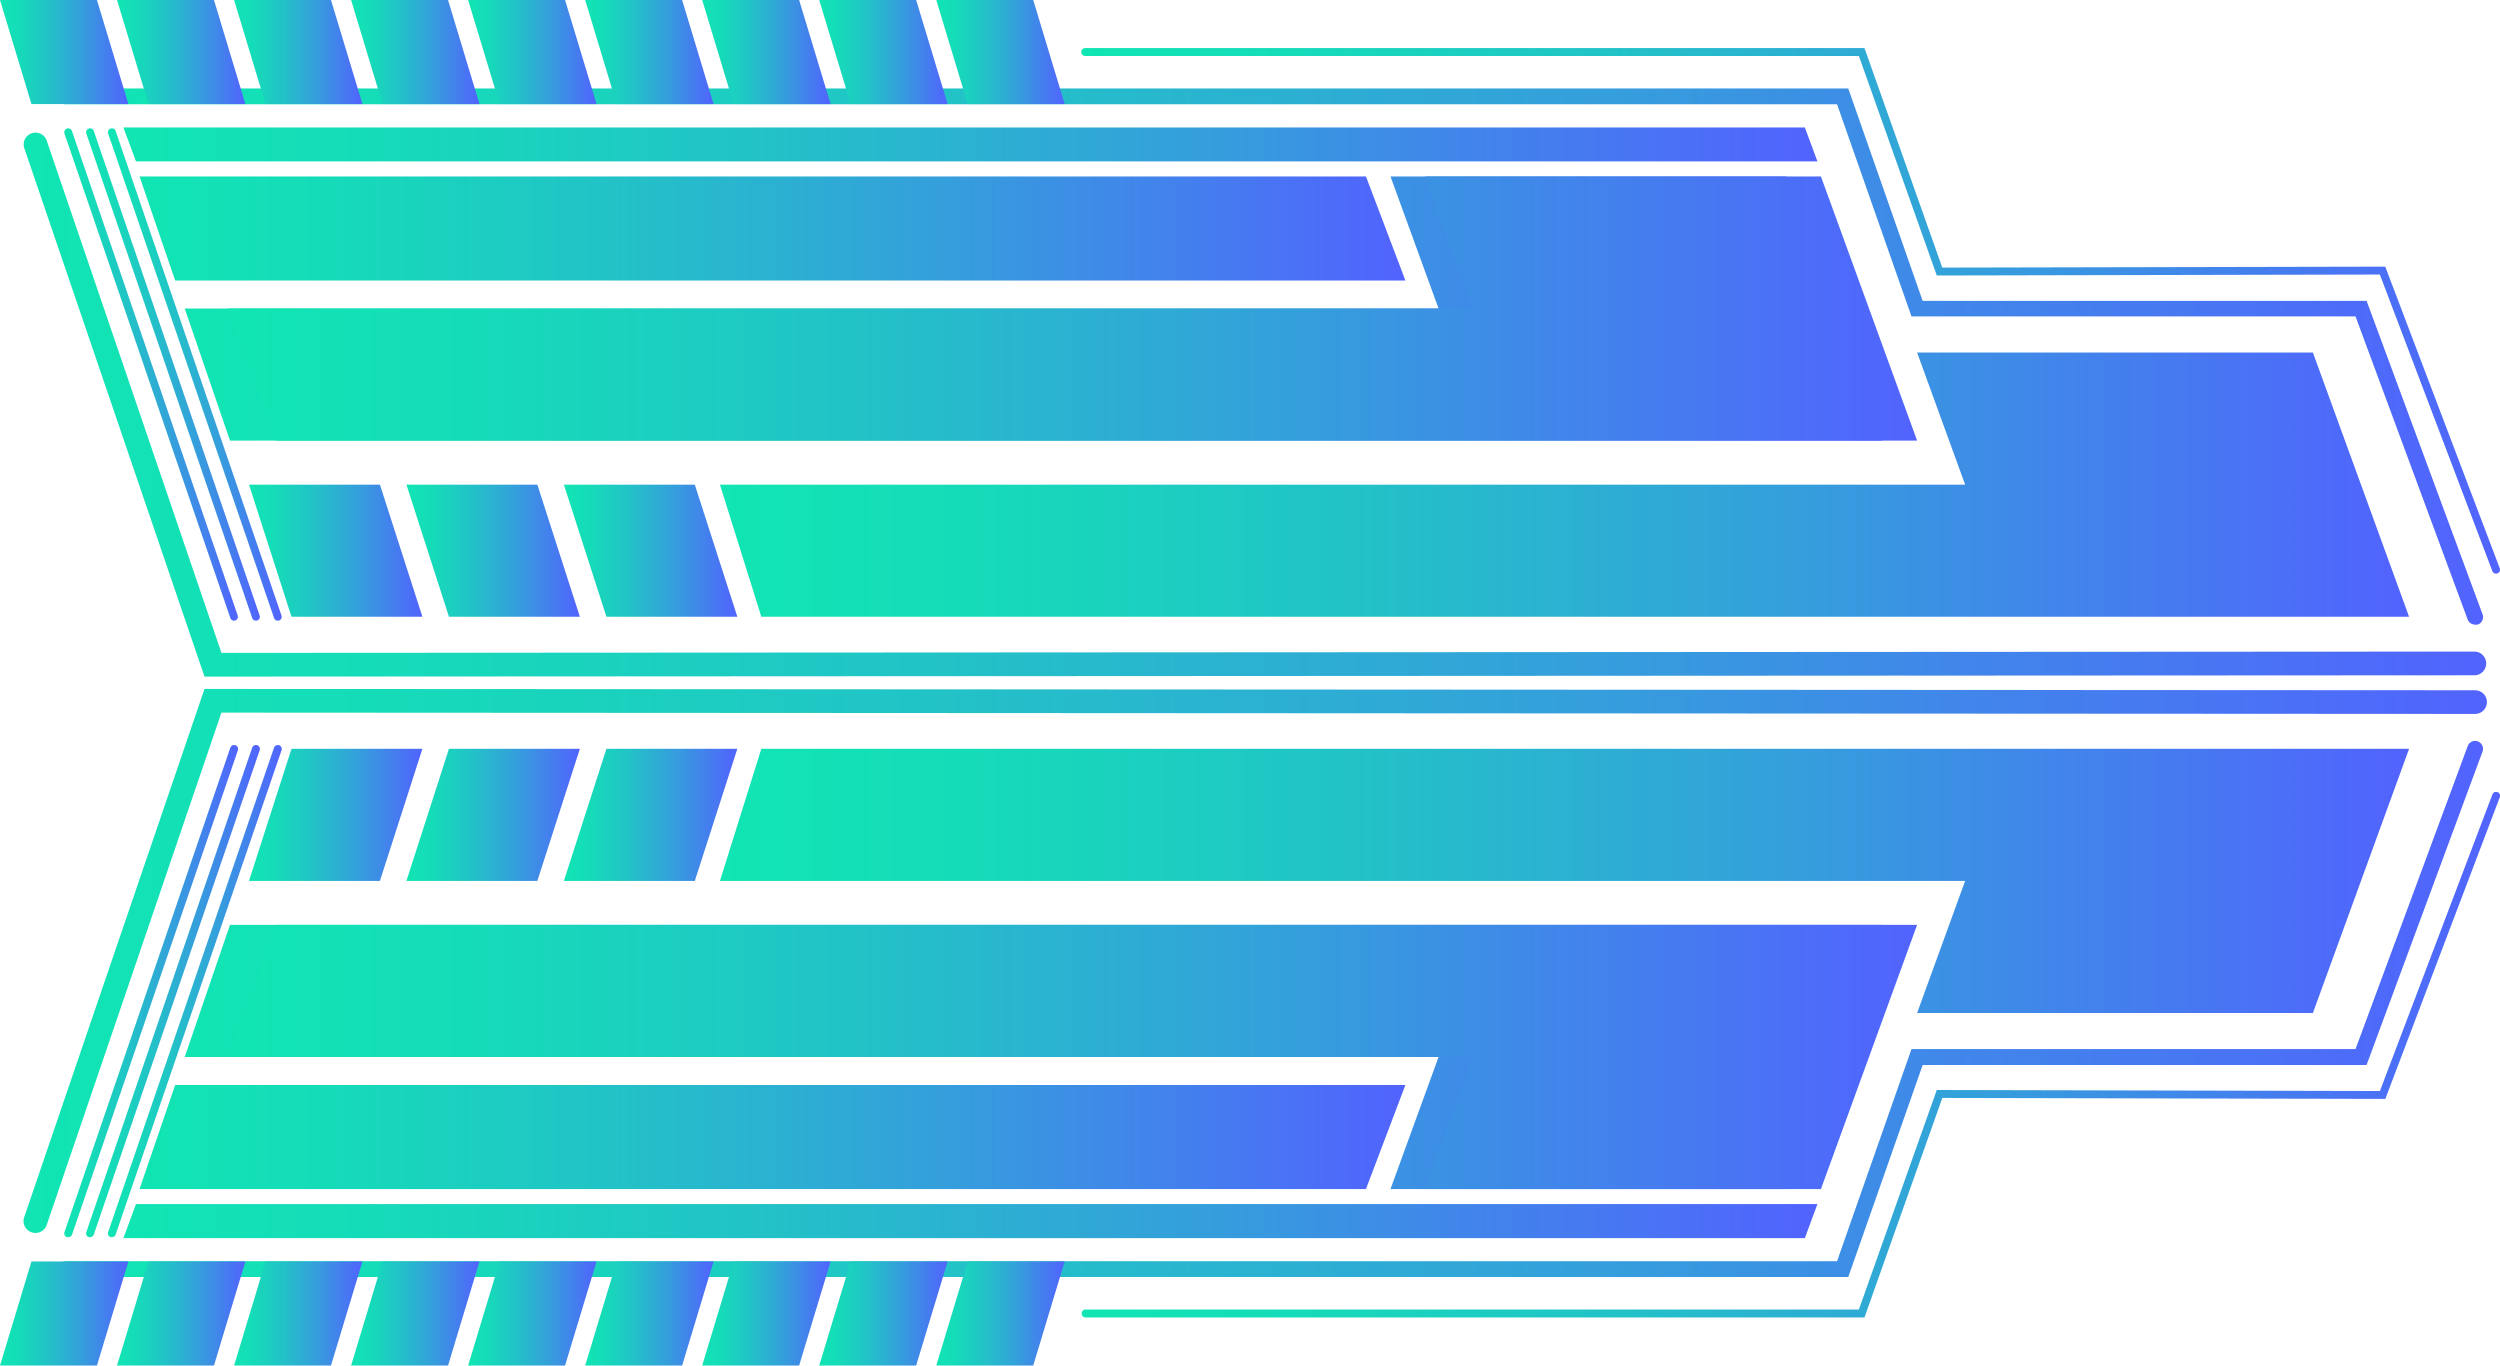 <svg xmlns="http://www.w3.org/2000/svg" xmlns:xlink="http://www.w3.org/1999/xlink" viewBox="0 0 494.38 270.04"><defs><style>.cls-1{fill:url(#New_Gradient_Swatch_5);}.cls-2{fill:url(#New_Gradient_Swatch_5-2);}.cls-3{fill:url(#New_Gradient_Swatch_5-3);}.cls-4{fill:url(#New_Gradient_Swatch_5-4);}.cls-5{fill:url(#New_Gradient_Swatch_5-5);}.cls-6{fill:url(#New_Gradient_Swatch_5-6);}.cls-7{fill:url(#New_Gradient_Swatch_5-7);}.cls-8{fill:url(#New_Gradient_Swatch_5-8);}.cls-9{fill:url(#New_Gradient_Swatch_5-9);}.cls-10{fill:url(#New_Gradient_Swatch_5-10);}.cls-11{fill:url(#New_Gradient_Swatch_5-11);}.cls-12{fill:url(#New_Gradient_Swatch_5-12);}.cls-13{fill:url(#New_Gradient_Swatch_5-13);}.cls-14{fill:url(#New_Gradient_Swatch_5-14);}.cls-15{fill:url(#New_Gradient_Swatch_5-15);}.cls-16{fill:url(#New_Gradient_Swatch_5-16);}.cls-17{fill:url(#New_Gradient_Swatch_5-17);}.cls-18{fill:url(#New_Gradient_Swatch_5-18);}.cls-19{fill:url(#New_Gradient_Swatch_5-19);}.cls-20{fill:url(#New_Gradient_Swatch_5-20);}.cls-21{fill:url(#New_Gradient_Swatch_5-21);}.cls-22{fill:url(#New_Gradient_Swatch_5-22);}.cls-23{fill:url(#New_Gradient_Swatch_5-23);}.cls-24{fill:url(#New_Gradient_Swatch_5-24);}.cls-25{fill:url(#New_Gradient_Swatch_5-25);}.cls-26{fill:url(#New_Gradient_Swatch_5-26);}.cls-27{fill:url(#New_Gradient_Swatch_5-27);}.cls-28{fill:url(#New_Gradient_Swatch_5-28);}.cls-29{fill:url(#New_Gradient_Swatch_5-29);}.cls-30{fill:url(#New_Gradient_Swatch_5-30);}.cls-31{fill:url(#New_Gradient_Swatch_5-31);}.cls-32{fill:url(#New_Gradient_Swatch_5-32);}.cls-33{fill:url(#New_Gradient_Swatch_5-33);}.cls-34{fill:url(#New_Gradient_Swatch_5-34);}.cls-35{fill:url(#New_Gradient_Swatch_5-35);}.cls-36{fill:url(#New_Gradient_Swatch_5-36);}.cls-37{fill:url(#New_Gradient_Swatch_5-37);}.cls-38{fill:url(#New_Gradient_Swatch_5-38);}.cls-39{fill:url(#New_Gradient_Swatch_5-39);}.cls-40{fill:url(#New_Gradient_Swatch_5-40);}.cls-41{fill:url(#New_Gradient_Swatch_5-41);}.cls-42{fill:url(#New_Gradient_Swatch_5-42);}.cls-43{fill:url(#New_Gradient_Swatch_5-43);}.cls-44{fill:url(#New_Gradient_Swatch_5-44);}.cls-45{fill:url(#New_Gradient_Swatch_5-45);}.cls-46{fill:url(#New_Gradient_Swatch_5-46);}</style><linearGradient id="New_Gradient_Swatch_5" x1="142.37" y1="95.84" x2="476.4" y2="95.84" gradientUnits="userSpaceOnUse"><stop offset="0" stop-color="#11e5b3"/><stop offset="0.14" stop-color="#15dcb8"/><stop offset="0.36" stop-color="#21c4c6"/><stop offset="0.64" stop-color="#359edc"/><stop offset="0.97" stop-color="#4f68fb"/><stop offset="1" stop-color="#5263fe"/></linearGradient><linearGradient id="New_Gradient_Swatch_5-2" x1="36.53" y1="61.01" x2="372.26" y2="61.01" xlink:href="#New_Gradient_Swatch_5"/><linearGradient id="New_Gradient_Swatch_5-3" x1="45.08" y1="61.01" x2="379.11" y2="61.01" xlink:href="#New_Gradient_Swatch_5"/><linearGradient id="New_Gradient_Swatch_5-4" x1="27.59" y1="45.18" x2="277.92" y2="45.18" xlink:href="#New_Gradient_Swatch_5"/><linearGradient id="New_Gradient_Swatch_5-5" x1="24.4" y1="28.56" x2="359.41" y2="28.56" xlink:href="#New_Gradient_Swatch_5"/><linearGradient id="New_Gradient_Swatch_5-6" x1="11.4" y1="70.51" x2="491.01" y2="70.51" xlink:href="#New_Gradient_Swatch_5"/><linearGradient id="New_Gradient_Swatch_5-7" x1="111.51" y1="108.9" x2="145.8" y2="108.9" xlink:href="#New_Gradient_Swatch_5"/><linearGradient id="New_Gradient_Swatch_5-8" x1="80.37" y1="108.9" x2="114.67" y2="108.9" xlink:href="#New_Gradient_Swatch_5"/><linearGradient id="New_Gradient_Swatch_5-9" x1="49.24" y1="108.9" x2="83.53" y2="108.9" xlink:href="#New_Gradient_Swatch_5"/><linearGradient id="New_Gradient_Swatch_5-10" x1="46.29" y1="10.29" x2="71.68" y2="10.29" xlink:href="#New_Gradient_Swatch_5"/><linearGradient id="New_Gradient_Swatch_5-11" x1="23.14" y1="10.29" x2="48.53" y2="10.29" xlink:href="#New_Gradient_Swatch_5"/><linearGradient id="New_Gradient_Swatch_5-12" x1="0" y1="10.29" x2="25.39" y2="10.29" xlink:href="#New_Gradient_Swatch_5"/><linearGradient id="New_Gradient_Swatch_5-13" x1="115.72" y1="10.29" x2="141.11" y2="10.29" xlink:href="#New_Gradient_Swatch_5"/><linearGradient id="New_Gradient_Swatch_5-14" x1="92.57" y1="10.29" x2="117.96" y2="10.29" xlink:href="#New_Gradient_Swatch_5"/><linearGradient id="New_Gradient_Swatch_5-15" x1="69.43" y1="10.29" x2="94.82" y2="10.29" xlink:href="#New_Gradient_Swatch_5"/><linearGradient id="New_Gradient_Swatch_5-16" x1="185.15" y1="10.29" x2="210.54" y2="10.29" xlink:href="#New_Gradient_Swatch_5"/><linearGradient id="New_Gradient_Swatch_5-17" x1="162.01" y1="10.29" x2="187.4" y2="10.29" xlink:href="#New_Gradient_Swatch_5"/><linearGradient id="New_Gradient_Swatch_5-18" x1="138.86" y1="10.29" x2="164.25" y2="10.29" xlink:href="#New_Gradient_Swatch_5"/><linearGradient id="New_Gradient_Swatch_5-19" x1="4.68" y1="80.01" x2="491.79" y2="80.01" xlink:href="#New_Gradient_Swatch_5"/><linearGradient id="New_Gradient_Swatch_5-20" x1="21.35" y1="74.06" x2="55.71" y2="74.06" xlink:href="#New_Gradient_Swatch_5"/><linearGradient id="New_Gradient_Swatch_5-21" x1="17.03" y1="74.06" x2="51.39" y2="74.06" xlink:href="#New_Gradient_Swatch_5"/><linearGradient id="New_Gradient_Swatch_5-22" x1="12.71" y1="74.06" x2="47.07" y2="74.06" xlink:href="#New_Gradient_Swatch_5"/><linearGradient id="New_Gradient_Swatch_5-23" x1="213.82" y1="61.47" x2="494.38" y2="61.47" xlink:href="#New_Gradient_Swatch_5"/><linearGradient id="New_Gradient_Swatch_5-24" x1="142.37" y1="174.2" x2="476.4" y2="174.2" xlink:href="#New_Gradient_Swatch_5"/><linearGradient id="New_Gradient_Swatch_5-25" x1="36.53" y1="209.02" x2="372.26" y2="209.02" xlink:href="#New_Gradient_Swatch_5"/><linearGradient id="New_Gradient_Swatch_5-26" x1="45.08" y1="209.02" x2="379.11" y2="209.02" xlink:href="#New_Gradient_Swatch_5"/><linearGradient id="New_Gradient_Swatch_5-27" x1="27.59" y1="224.85" x2="277.92" y2="224.85" xlink:href="#New_Gradient_Swatch_5"/><linearGradient id="New_Gradient_Swatch_5-28" x1="24.4" y1="241.48" x2="359.41" y2="241.48" xlink:href="#New_Gradient_Swatch_5"/><linearGradient id="New_Gradient_Swatch_5-29" x1="11.4" y1="199.53" x2="491.01" y2="199.53" xlink:href="#New_Gradient_Swatch_5"/><linearGradient id="New_Gradient_Swatch_5-30" x1="111.51" y1="161.14" x2="145.8" y2="161.14" xlink:href="#New_Gradient_Swatch_5"/><linearGradient id="New_Gradient_Swatch_5-31" x1="80.37" y1="161.14" x2="114.67" y2="161.14" xlink:href="#New_Gradient_Swatch_5"/><linearGradient id="New_Gradient_Swatch_5-32" x1="49.24" y1="161.14" x2="83.53" y2="161.14" xlink:href="#New_Gradient_Swatch_5"/><linearGradient id="New_Gradient_Swatch_5-33" x1="46.29" y1="259.75" x2="71.68" y2="259.75" xlink:href="#New_Gradient_Swatch_5"/><linearGradient id="New_Gradient_Swatch_5-34" x1="23.14" y1="259.75" x2="48.53" y2="259.75" xlink:href="#New_Gradient_Swatch_5"/><linearGradient id="New_Gradient_Swatch_5-35" x1="0" y1="259.75" x2="25.39" y2="259.75" xlink:href="#New_Gradient_Swatch_5"/><linearGradient id="New_Gradient_Swatch_5-36" x1="115.72" y1="259.75" x2="141.11" y2="259.75" xlink:href="#New_Gradient_Swatch_5"/><linearGradient id="New_Gradient_Swatch_5-37" x1="92.57" y1="259.75" x2="117.96" y2="259.75" xlink:href="#New_Gradient_Swatch_5"/><linearGradient id="New_Gradient_Swatch_5-38" x1="69.43" y1="259.75" x2="94.82" y2="259.75" xlink:href="#New_Gradient_Swatch_5"/><linearGradient id="New_Gradient_Swatch_5-39" x1="185.15" y1="259.75" x2="210.54" y2="259.75" xlink:href="#New_Gradient_Swatch_5"/><linearGradient id="New_Gradient_Swatch_5-40" x1="162.01" y1="259.75" x2="187.4" y2="259.75" xlink:href="#New_Gradient_Swatch_5"/><linearGradient id="New_Gradient_Swatch_5-41" x1="138.86" y1="259.75" x2="164.25" y2="259.75" xlink:href="#New_Gradient_Swatch_5"/><linearGradient id="New_Gradient_Swatch_5-42" x1="4.68" y1="190.03" x2="491.79" y2="190.03" xlink:href="#New_Gradient_Swatch_5"/><linearGradient id="New_Gradient_Swatch_5-43" x1="21.35" y1="195.98" x2="55.71" y2="195.98" xlink:href="#New_Gradient_Swatch_5"/><linearGradient id="New_Gradient_Swatch_5-44" x1="17.03" y1="195.98" x2="51.39" y2="195.98" xlink:href="#New_Gradient_Swatch_5"/><linearGradient id="New_Gradient_Swatch_5-45" x1="12.71" y1="195.98" x2="47.07" y2="195.98" xlink:href="#New_Gradient_Swatch_5"/><linearGradient id="New_Gradient_Swatch_5-46" x1="213.82" y1="208.56" x2="494.38" y2="208.56" xlink:href="#New_Gradient_Swatch_5"/></defs><title>arrow_08_green_blue</title><g id="Layer_2" data-name="Layer 2"><g id="Layer_1-2" data-name="Layer 1"><polygon class="cls-1" points="457.38 69.72 379.11 69.72 388.61 95.84 142.37 95.84 150.55 121.96 476.4 121.96 457.38 69.72"/><polygon class="cls-2" points="353.25 34.89 274.97 34.89 284.48 61.01 36.53 61.01 45.48 87.13 372.26 87.13 353.25 34.89"/><polygon class="cls-3" points="360.09 34.89 281.82 34.89 291.32 61.01 45.08 61.01 54.59 87.13 379.11 87.13 360.09 34.89"/><polygon class="cls-4" points="277.92 55.47 34.64 55.47 27.59 34.89 270.12 34.89 277.92 55.47"/><polygon class="cls-5" points="359.4 31.92 26.89 31.92 24.4 25.2 356.91 25.2 359.4 31.92"/><path class="cls-6" d="M489.45,123.52a1.56,1.56,0,0,1-1.46-1L465.81,62.57H378L363.28,20.62H13a1.56,1.56,0,1,1,0-3.12H365.5l14.71,42H468l22.94,62a1.56,1.56,0,0,1-.93,2A1.47,1.47,0,0,1,489.45,123.52Z"/><polygon class="cls-7" points="145.81 121.96 119.92 121.96 111.51 95.84 137.4 95.84 145.81 121.96"/><polygon class="cls-8" points="114.67 121.96 88.78 121.96 80.37 95.84 106.26 95.84 114.67 121.96"/><polygon class="cls-9" points="83.53 121.96 57.64 121.96 49.24 95.84 75.13 95.84 83.53 121.96"/><polygon class="cls-10" points="71.68 20.58 52.51 20.58 46.29 0 65.45 0 71.68 20.58"/><polygon class="cls-11" points="48.53 20.58 29.37 20.58 23.14 0 42.31 0 48.53 20.58"/><polygon class="cls-12" points="25.39 20.58 6.22 20.58 0 0 19.17 0 25.39 20.58"/><polygon class="cls-13" points="141.11 20.58 121.94 20.58 115.72 0 134.89 0 141.11 20.58"/><polygon class="cls-14" points="117.97 20.58 98.8 20.58 92.57 0 111.74 0 117.97 20.58"/><polygon class="cls-15" points="94.82 20.58 75.65 20.58 69.43 0 88.6 0 94.82 20.58"/><polygon class="cls-16" points="210.54 20.58 191.37 20.58 185.15 0 204.32 0 210.54 20.58"/><polygon class="cls-17" points="187.4 20.58 168.23 20.58 162 0 181.17 0 187.4 20.58"/><polygon class="cls-18" points="164.25 20.58 145.08 20.58 138.86 0 158.03 0 164.25 20.58"/><path class="cls-19" d="M40.44,133.8,4.81,29.32a2.34,2.34,0,1,1,4.43-1.51l34.55,101.3,445.66-.26h0a2.35,2.35,0,0,1,0,4.69Z"/><path class="cls-20" d="M54.93,122.74a.78.78,0,0,1-.74-.53L21.39,26.42a.78.78,0,1,1,1.48-.51l32.79,95.8a.78.78,0,0,1-.48,1A1.09,1.09,0,0,1,54.93,122.74Z"/><path class="cls-21" d="M50.61,122.74a.78.78,0,0,1-.74-.53L17.07,26.42a.78.78,0,1,1,1.48-.51l32.79,95.8a.78.78,0,0,1-.48,1A1.09,1.09,0,0,1,50.61,122.74Z"/><path class="cls-22" d="M46.29,122.74a.78.78,0,0,1-.74-.53L12.75,26.42a.78.78,0,1,1,1.48-.51L47,121.71a.78.78,0,0,1-.49,1A1.09,1.09,0,0,1,46.29,122.74Z"/><path class="cls-23" d="M493.6,113.44a.79.79,0,0,1-.73-.5L470.62,54.29,383,54.48l-.18-.52L367.6,11.07h-153a.78.78,0,0,1,0-1.56H368.7l.19.52,15.2,42.89,87.6-.19.19.5,22.45,59.15a.77.77,0,0,1-.45,1A.87.87,0,0,1,493.6,113.44Z"/><polygon class="cls-24" points="457.38 200.32 379.11 200.32 388.61 174.2 142.37 174.2 150.55 148.08 476.4 148.08 457.38 200.32"/><polygon class="cls-25" points="353.25 235.14 274.97 235.14 284.48 209.02 36.53 209.02 45.48 182.9 372.26 182.9 353.25 235.14"/><polygon class="cls-26" points="360.09 235.14 281.82 235.14 291.32 209.02 45.08 209.02 54.59 182.9 379.11 182.9 360.09 235.14"/><polygon class="cls-27" points="277.92 214.56 34.64 214.56 27.59 235.14 270.12 235.14 277.92 214.56"/><polygon class="cls-28" points="359.4 238.11 26.89 238.11 24.4 244.84 356.91 244.84 359.4 238.11"/><path class="cls-29" d="M365.5,252.53H13a1.56,1.56,0,1,1,0-3.12H363.28L378,207.46h87.81L488,147.53a1.56,1.56,0,0,1,2-.92,1.58,1.58,0,0,1,.93,2l-22.94,62H380.21Z"/><polygon class="cls-30" points="145.81 148.08 119.92 148.08 111.51 174.2 137.4 174.2 145.81 148.08"/><polygon class="cls-31" points="114.67 148.08 88.78 148.08 80.37 174.2 106.26 174.2 114.67 148.08"/><polygon class="cls-32" points="83.53 148.08 57.64 148.08 49.24 174.2 75.13 174.2 83.53 148.08"/><polygon class="cls-33" points="71.68 249.46 52.51 249.46 46.29 270.04 65.45 270.04 71.68 249.46"/><polygon class="cls-34" points="48.53 249.46 29.37 249.46 23.14 270.04 42.31 270.04 48.53 249.46"/><polygon class="cls-35" points="25.39 249.46 6.22 249.46 0 270.04 19.17 270.04 25.39 249.46"/><polygon class="cls-36" points="141.11 249.46 121.94 249.46 115.72 270.04 134.89 270.04 141.11 249.46"/><polygon class="cls-37" points="117.97 249.46 98.8 249.46 92.57 270.04 111.74 270.04 117.97 249.46"/><polygon class="cls-38" points="94.82 249.46 75.65 249.46 69.43 270.04 88.6 270.04 94.82 249.46"/><polygon class="cls-39" points="210.54 249.46 191.37 249.46 185.15 270.04 204.32 270.04 210.54 249.46"/><polygon class="cls-40" points="187.4 249.46 168.23 249.46 162 270.04 181.17 270.04 187.4 249.46"/><polygon class="cls-41" points="164.25 249.46 145.08 249.46 138.86 270.04 158.03 270.04 164.25 249.46"/><path class="cls-42" d="M7,243.82a2.19,2.19,0,0,1-.75-.13,2.33,2.33,0,0,1-1.46-3L40.44,136.24h1.67l447.34.26a2.34,2.34,0,1,1,0,4.68h0l-445.66-.26L9.24,242.23A2.35,2.35,0,0,1,7,243.82Z"/><path class="cls-43" d="M22.13,244.65a.69.69,0,0,1-.25,0,.78.78,0,0,1-.49-1l32.8-95.8a.8.8,0,0,1,1-.48.77.77,0,0,1,.48,1L22.87,244.12A.78.78,0,0,1,22.13,244.65Z"/><path class="cls-44" d="M17.81,244.65a.69.69,0,0,1-.25,0,.78.78,0,0,1-.49-1l32.8-95.8a.79.79,0,0,1,1-.48.77.77,0,0,1,.48,1L18.55,244.12A.78.78,0,0,1,17.81,244.65Z"/><path class="cls-45" d="M13.49,244.65a.73.73,0,0,1-.25,0,.78.78,0,0,1-.49-1l32.8-95.8a.8.8,0,0,1,1-.48.78.78,0,0,1,.49,1l-32.8,95.79A.77.77,0,0,1,13.49,244.65Z"/><path class="cls-46" d="M368.7,260.53H214.6a.79.79,0,0,1,0-1.57h153L383,215.55h.56l87.07.2,22.25-58.65a.78.78,0,0,1,1.46.55l-22.64,59.66h-.54l-87.06-.19Z"/></g></g></svg>